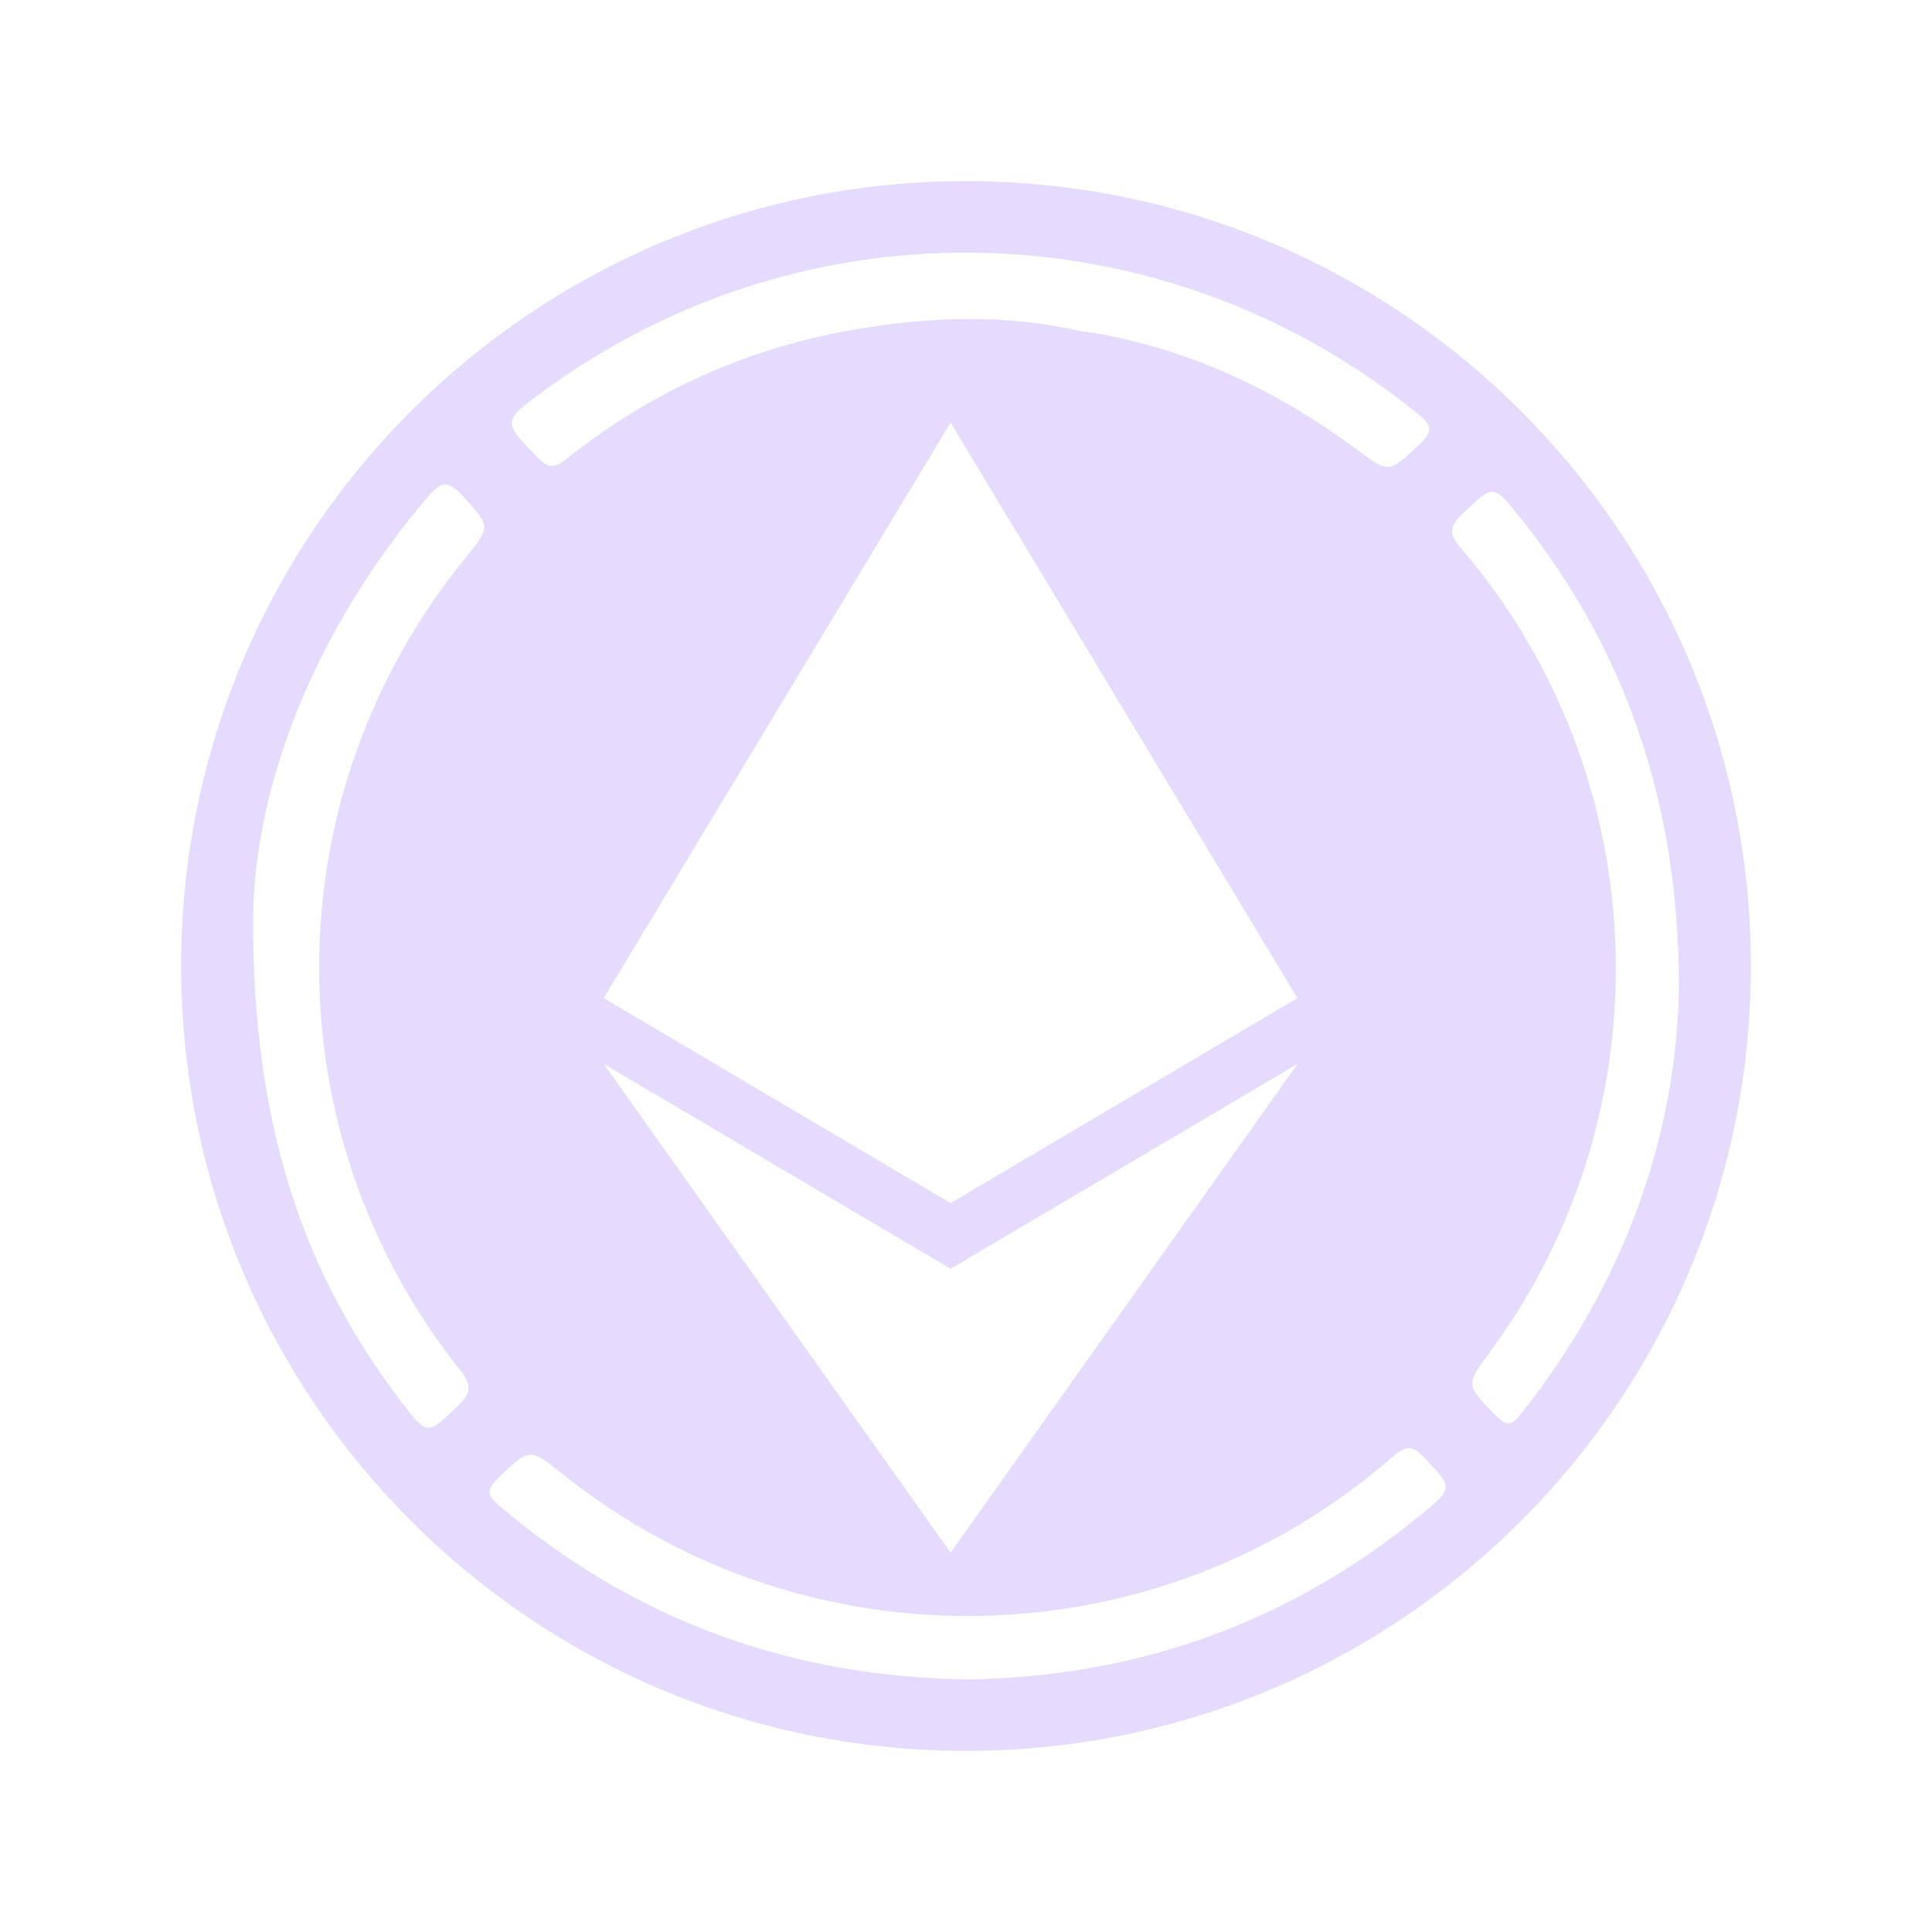 <svg width="32" height="32" viewBox="0 0 32 32" fill="none" xmlns="http://www.w3.org/2000/svg">
<path fill-rule="evenodd" clip-rule="evenodd" d="M3 16C3 8.821 8.821 3 16 3C23.179 3 29 8.821 29 16C29 23.179 23.179 29 16 29C8.821 29 3 23.179 3 16ZM23.485 6.856C19.283 3.442 13.361 3.283 9.006 6.476C8.659 6.73 8.487 6.856 8.477 6.994C8.467 7.128 8.609 7.274 8.891 7.562L8.912 7.583C9.082 7.757 9.183 7.76 9.374 7.607C10.79 6.476 12.397 5.757 14.183 5.453C15.425 5.242 16.669 5.201 17.908 5.487C18.154 5.515 18.094 5.51 18.094 5.51C19.712 5.786 21.154 6.467 22.465 7.439L22.472 7.444C22.738 7.641 22.871 7.74 22.997 7.732C23.122 7.725 23.241 7.613 23.478 7.392L23.513 7.359C23.74 7.146 23.719 7.047 23.485 6.856ZM7.574 23.296C7.789 23.092 7.835 22.963 7.625 22.699C4.474 18.745 4.513 13.169 7.702 9.249C8.126 8.726 8.124 8.724 7.709 8.264L7.661 8.211C7.411 7.934 7.287 7.992 7.074 8.243C5.179 10.477 4.215 13.052 4.192 15.185C4.176 18.612 5.019 21.089 6.65 23.221L6.653 23.225C6.866 23.503 6.97 23.64 7.084 23.648C7.194 23.655 7.313 23.543 7.546 23.322L7.574 23.296ZM16.027 27.816C18.816 27.774 21.33 26.893 23.516 25.103L23.525 25.096C23.803 24.868 23.939 24.756 23.945 24.637C23.951 24.523 23.836 24.403 23.612 24.167L23.581 24.134C23.381 23.924 23.266 23.955 23.067 24.129C19.177 27.531 13.371 27.654 9.334 24.427C8.774 23.98 8.773 23.981 8.278 24.456L8.245 24.489C8.03 24.695 8.092 24.79 8.283 24.951C10.511 26.837 13.086 27.775 16.027 27.816ZM24.78 23.449C24.951 23.622 25.035 23.615 25.185 23.427C26.919 21.249 27.778 18.765 27.808 16.338C27.808 13.274 26.898 10.714 25.165 8.557L25.163 8.554C24.948 8.286 24.842 8.154 24.728 8.147C24.616 8.14 24.496 8.253 24.26 8.477L24.229 8.507C24.014 8.71 23.984 8.83 24.194 9.075C27.428 12.836 27.628 18.392 24.688 22.379C24.276 22.937 24.277 22.938 24.757 23.425L24.78 23.449ZM10 16.532H10L15.744 7L15.744 7L15.745 7L15.745 7V7L21.489 16.532L15.929 19.818L15.745 19.927V19.927L15.744 19.927L10 16.532ZM15.744 25.715L10 17.621L15.745 21.015V21.015L21.492 17.621L15.745 25.716L15.744 25.716L15.744 25.715Z" fill="#E6DAFE"/>
</svg>
